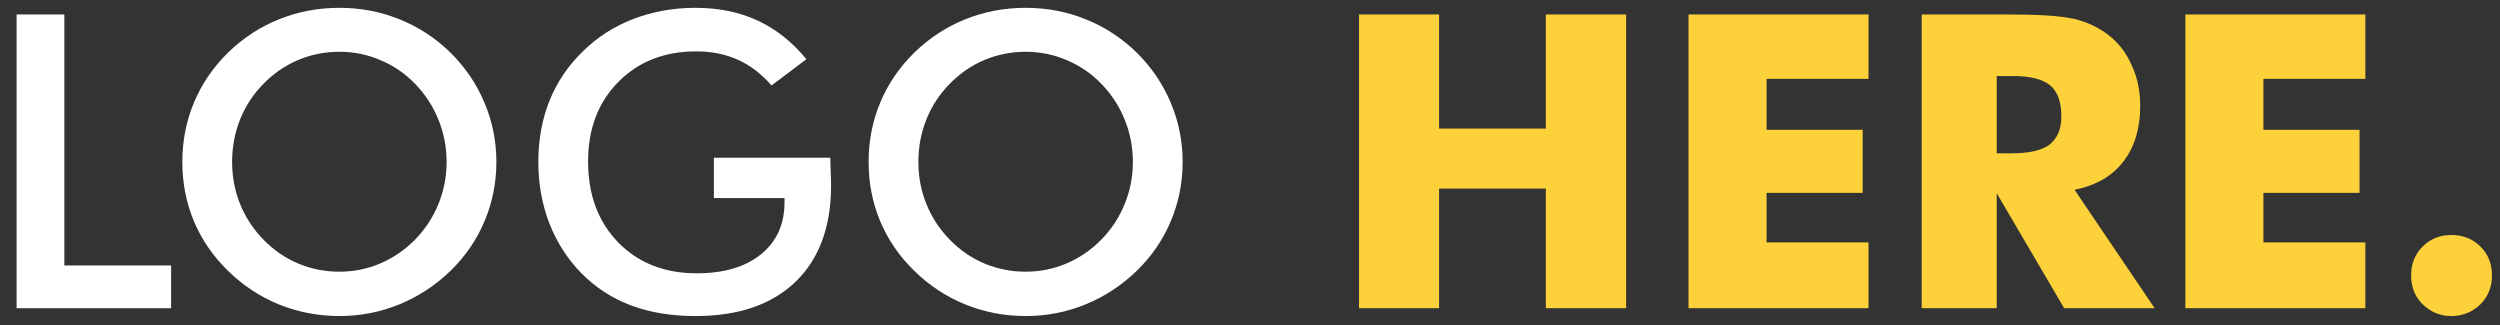 <svg width="146" height="19" viewBox="0 0 146 19" fill="none" xmlns="http://www.w3.org/2000/svg">
<rect x="0" y="0" width="146" height="19" fill="#333333" stroke="none"/>
<path d="M0.969 18V0.844H3.758V15.504H9.992V18H0.969ZM26.082 9.457C26.082 8.59 25.922 7.766 25.602 6.984C25.289 6.203 24.836 5.508 24.242 4.898C23.664 4.297 22.992 3.836 22.227 3.516C21.469 3.188 20.668 3.023 19.824 3.023C18.98 3.023 18.176 3.184 17.41 3.504C16.652 3.824 15.977 4.289 15.383 4.898C14.789 5.5 14.336 6.191 14.023 6.973C13.711 7.754 13.555 8.582 13.555 9.457C13.555 10.324 13.711 11.145 14.023 11.918C14.336 12.691 14.789 13.383 15.383 13.992C15.977 14.602 16.652 15.066 17.41 15.387C18.168 15.707 18.973 15.867 19.824 15.867C20.66 15.867 21.453 15.707 22.203 15.387C22.961 15.066 23.641 14.602 24.242 13.992C24.836 13.383 25.289 12.691 25.602 11.918C25.922 11.137 26.082 10.316 26.082 9.457ZM28.988 9.457C28.988 10.676 28.758 11.828 28.297 12.914C27.844 14 27.18 14.969 26.305 15.82C25.422 16.672 24.426 17.324 23.316 17.777C22.207 18.23 21.043 18.457 19.824 18.457C18.59 18.457 17.41 18.23 16.285 17.777C15.168 17.316 14.18 16.664 13.32 15.82C12.445 14.969 11.781 14.004 11.328 12.926C10.875 11.848 10.648 10.691 10.648 9.457C10.648 8.23 10.875 7.074 11.328 5.988C11.781 4.902 12.445 3.93 13.32 3.07C14.195 2.219 15.188 1.57 16.297 1.125C17.406 0.68 18.582 0.457 19.824 0.457C21.059 0.457 22.227 0.68 23.328 1.125C24.438 1.57 25.43 2.219 26.305 3.07C27.18 3.938 27.844 4.918 28.297 6.012C28.758 7.098 28.988 8.246 28.988 9.457ZM41.691 9.211H48.488C48.488 9.328 48.492 9.492 48.5 9.703C48.523 10.258 48.535 10.633 48.535 10.828C48.535 13.242 47.844 15.117 46.461 16.453C45.078 17.789 43.129 18.457 40.613 18.457C39.207 18.457 37.953 18.25 36.852 17.836C35.75 17.422 34.785 16.797 33.957 15.961C33.145 15.133 32.52 14.16 32.082 13.043C31.652 11.926 31.438 10.73 31.438 9.457C31.438 8.16 31.656 6.965 32.094 5.871C32.539 4.777 33.195 3.812 34.062 2.977C34.898 2.156 35.879 1.531 37.004 1.102C38.129 0.672 39.332 0.457 40.613 0.457C41.965 0.457 43.172 0.703 44.234 1.195C45.305 1.688 46.258 2.441 47.094 3.457L45.055 4.992C44.477 4.32 43.824 3.82 43.098 3.492C42.371 3.164 41.559 3 40.66 3C38.801 3 37.281 3.598 36.102 4.793C34.93 5.98 34.344 7.527 34.344 9.434C34.344 11.371 34.93 12.945 36.102 14.156C37.281 15.359 38.809 15.961 40.684 15.961C42.277 15.961 43.531 15.59 44.445 14.848C45.359 14.105 45.816 13.094 45.816 11.812V11.566H41.691V9.211ZM66.16 9.457C66.16 8.59 66 7.766 65.68 6.984C65.367 6.203 64.914 5.508 64.32 4.898C63.742 4.297 63.07 3.836 62.305 3.516C61.547 3.188 60.746 3.023 59.902 3.023C59.059 3.023 58.254 3.184 57.488 3.504C56.73 3.824 56.055 4.289 55.461 4.898C54.867 5.5 54.414 6.191 54.102 6.973C53.789 7.754 53.633 8.582 53.633 9.457C53.633 10.324 53.789 11.145 54.102 11.918C54.414 12.691 54.867 13.383 55.461 13.992C56.055 14.602 56.73 15.066 57.488 15.387C58.246 15.707 59.051 15.867 59.902 15.867C60.738 15.867 61.531 15.707 62.281 15.387C63.039 15.066 63.719 14.602 64.32 13.992C64.914 13.383 65.367 12.691 65.68 11.918C66 11.137 66.16 10.316 66.16 9.457ZM69.066 9.457C69.066 10.676 68.836 11.828 68.375 12.914C67.922 14 67.258 14.969 66.383 15.82C65.5 16.672 64.504 17.324 63.395 17.777C62.285 18.23 61.121 18.457 59.902 18.457C58.668 18.457 57.488 18.23 56.363 17.777C55.246 17.316 54.258 16.664 53.398 15.82C52.523 14.969 51.859 14.004 51.406 12.926C50.953 11.848 50.727 10.691 50.727 9.457C50.727 8.23 50.953 7.074 51.406 5.988C51.859 4.902 52.523 3.93 53.398 3.07C54.273 2.219 55.266 1.57 56.375 1.125C57.484 0.68 58.66 0.457 59.902 0.457C61.137 0.457 62.305 0.68 63.406 1.125C64.516 1.57 65.508 2.219 66.383 3.07C67.258 3.938 67.922 4.918 68.375 6.012C68.836 7.098 69.066 8.246 69.066 9.457Z" fill="white"/>
<path d="M79.367 18V0.844H84.043V7.512H90.277V0.844H94.965V18H90.277V11.016H84.043V18H79.367ZM98.609 18V0.844H109.121V4.605H103.168V7.582H108.781V11.262H103.168V14.156H109.121V18H98.609ZM112.227 18V0.844H117.113C118.059 0.844 118.855 0.863 119.504 0.902C120.16 0.941 120.699 1.008 121.121 1.102C121.848 1.273 122.496 1.57 123.066 1.992C123.691 2.461 124.164 3.062 124.484 3.797C124.82 4.5 124.988 5.297 124.988 6.188C124.988 7.508 124.66 8.59 124.004 9.434C123.363 10.277 122.414 10.828 121.156 11.086L125.832 18H120.547L116.609 11.285V18H112.227ZM116.609 8.953H117.477C118.5 8.953 119.238 8.785 119.691 8.449C120.152 8.074 120.383 7.531 120.383 6.82C120.383 5.961 120.168 5.352 119.738 4.992C119.301 4.625 118.57 4.441 117.547 4.441H116.609V8.953ZM127.625 18V0.844H138.137V4.605H132.184V7.582H137.797V11.262H132.184V14.156H138.137V18H127.625ZM140.809 16.078C140.809 15.406 141.031 14.848 141.477 14.402C141.93 13.949 142.488 13.723 143.152 13.723C143.84 13.723 144.41 13.949 144.863 14.402C145.309 14.848 145.531 15.406 145.531 16.078C145.531 16.758 145.309 17.32 144.863 17.766C144.387 18.227 143.816 18.457 143.152 18.457C142.512 18.457 141.953 18.227 141.477 17.766C141.031 17.32 140.809 16.758 140.809 16.078Z" fill="#FCD139"/>
</svg>
